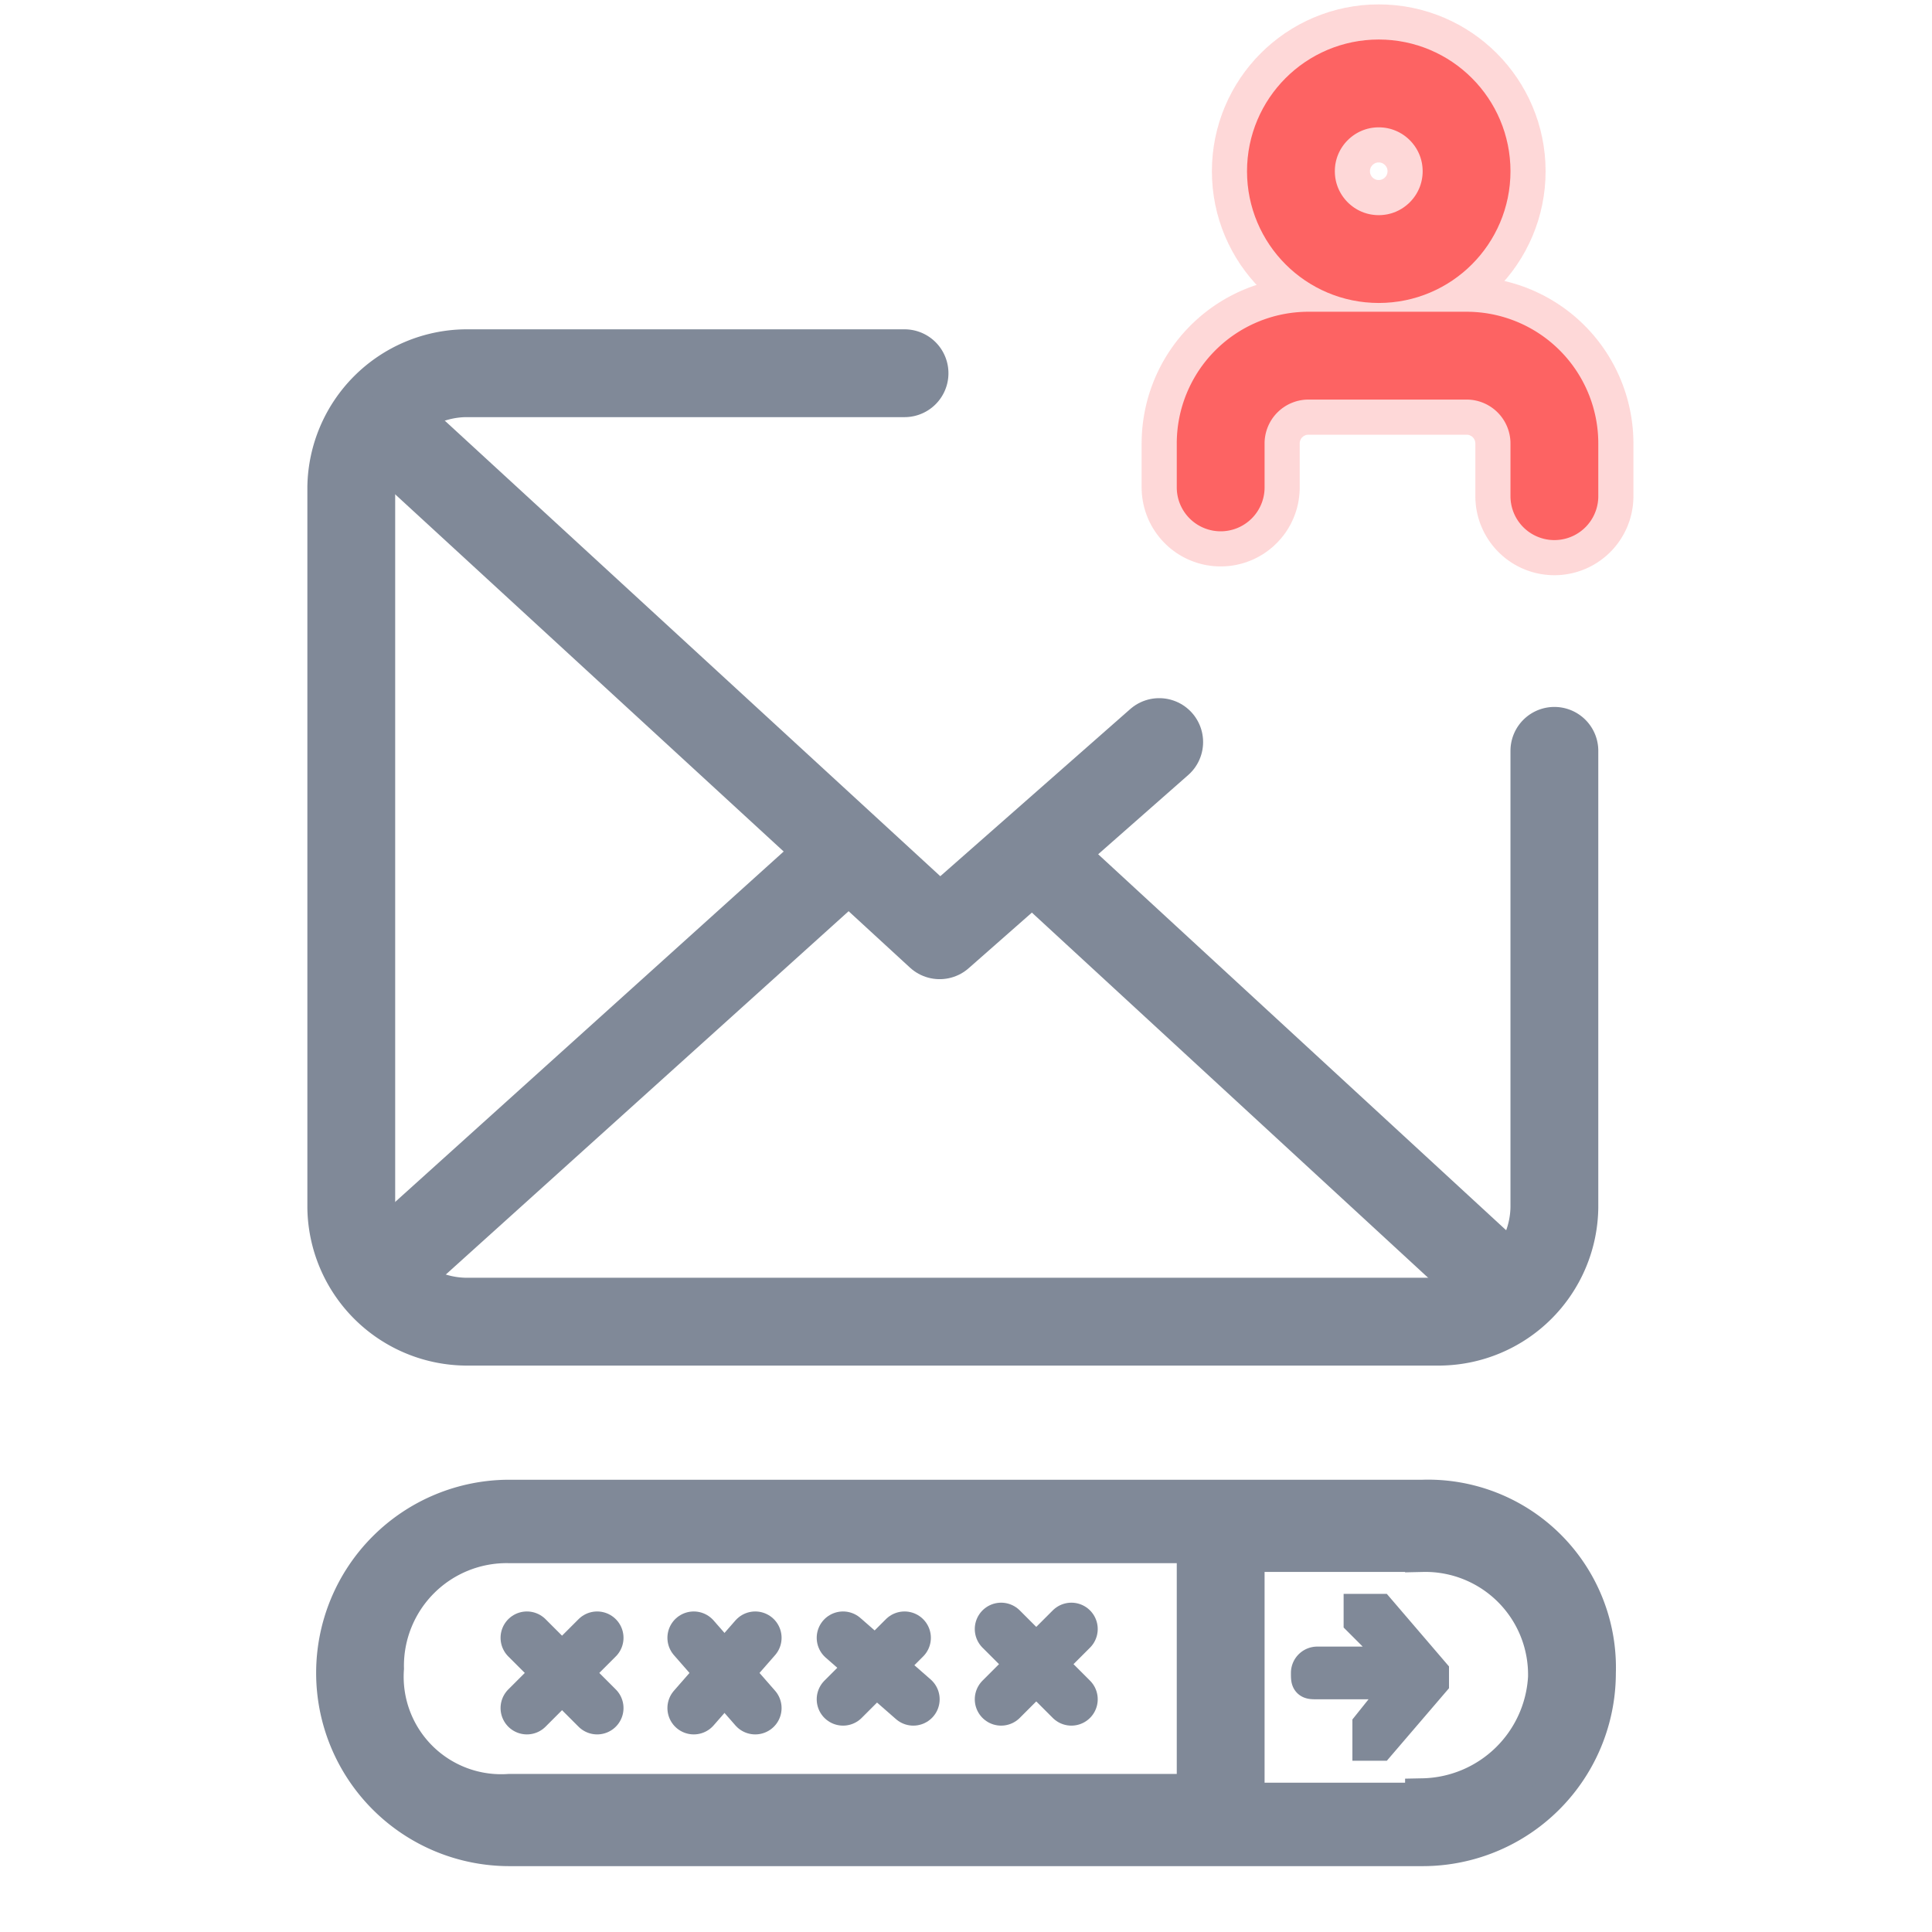 <svg id="Layer_1" data-name="Layer 1" xmlns="http://www.w3.org/2000/svg" viewBox="0 0 22 22"><defs><style>.cls-1{opacity:0.5;}.cls-2,.cls-3,.cls-5,.cls-6{fill:none;stroke-linecap:round;stroke-linejoin:round;}.cls-2{stroke:#feb1b1;stroke-width:1.8px;}.cls-3,.cls-4,.cls-6{stroke:#808998;}.cls-4{fill:#808998;stroke-miterlimit:10;stroke-width:0.4px;}.cls-5{stroke:#fd6363;}.cls-6{stroke-width:0.6px;}</style></defs><title>EmailLogin-hover</title><g class="cls-1"><path class="cls-2" d="M17.7,5.65v-.6a1,1,0,0,0-1-1H14.9a1,1,0,0,0-1,1v.5"/><circle class="cls-2" cx="15.7" cy="1.95" r="1"/></g><path class="cls-3" d="M17.7,8.55v5.2a1.32,1.32,0,0,1-1.3,1.3H5.3A1.32,1.32,0,0,1,4,13.75V5.55a1.32,1.32,0,0,1,1.3-1.3h5"/><polyline class="cls-3" points="4.5 4.95 10.7 10.65 13.2 8.45"/><line class="cls-3" x1="4.4" y1="14.45" x2="9.5" y2="9.85"/><line class="cls-3" x1="17" y1="14.55" x2="11.9" y2="9.85"/><path class="cls-4" d="M16.2,17.05H5.8a2,2,0,0,0,0,4H16.2a2,2,0,0,0,2-2A1.94,1.94,0,0,0,16.2,17.05ZM4.4,19a1.37,1.37,0,0,1,1.4-1.4h7.8v2.8H5.8A1.31,1.31,0,0,1,4.4,19Zm11.8,1.5h-2v-2.8h2a1.37,1.37,0,0,1,1.4,1.4A1.43,1.43,0,0,1,16.2,20.45Z"/><path class="cls-5" d="M17.7,5.65v-.6a1,1,0,0,0-1-1H14.9a1,1,0,0,0-1,1v.5"/><circle class="cls-5" cx="15.7" cy="1.95" r="1"/><line class="cls-6" x1="6.8" y1="18.65" x2="6" y2="19.45"/><line class="cls-6" x1="6" y1="18.65" x2="6.8" y2="19.45"/><line class="cls-6" x1="8.6" y1="18.65" x2="7.9" y2="19.45"/><line class="cls-6" x1="7.9" y1="18.65" x2="8.6" y2="19.45"/><line class="cls-6" x1="10.3" y1="18.65" x2="9.6" y2="19.35"/><line class="cls-6" x1="9.6" y1="18.65" x2="10.4" y2="19.35"/><line class="cls-6" x1="12.2" y1="18.55" x2="11.4" y2="19.35"/><line class="cls-6" x1="11.4" y1="18.55" x2="12.2" y2="19.35"/><path class="cls-4" d="M16,19.15l-.4.5v.2h.1l.6-.7v-.1l-.6-.7h-.2v.1l.5.5H15a.1.1,0,0,0-.1.1c0,.1,0,.1.1.1Z"/></svg>